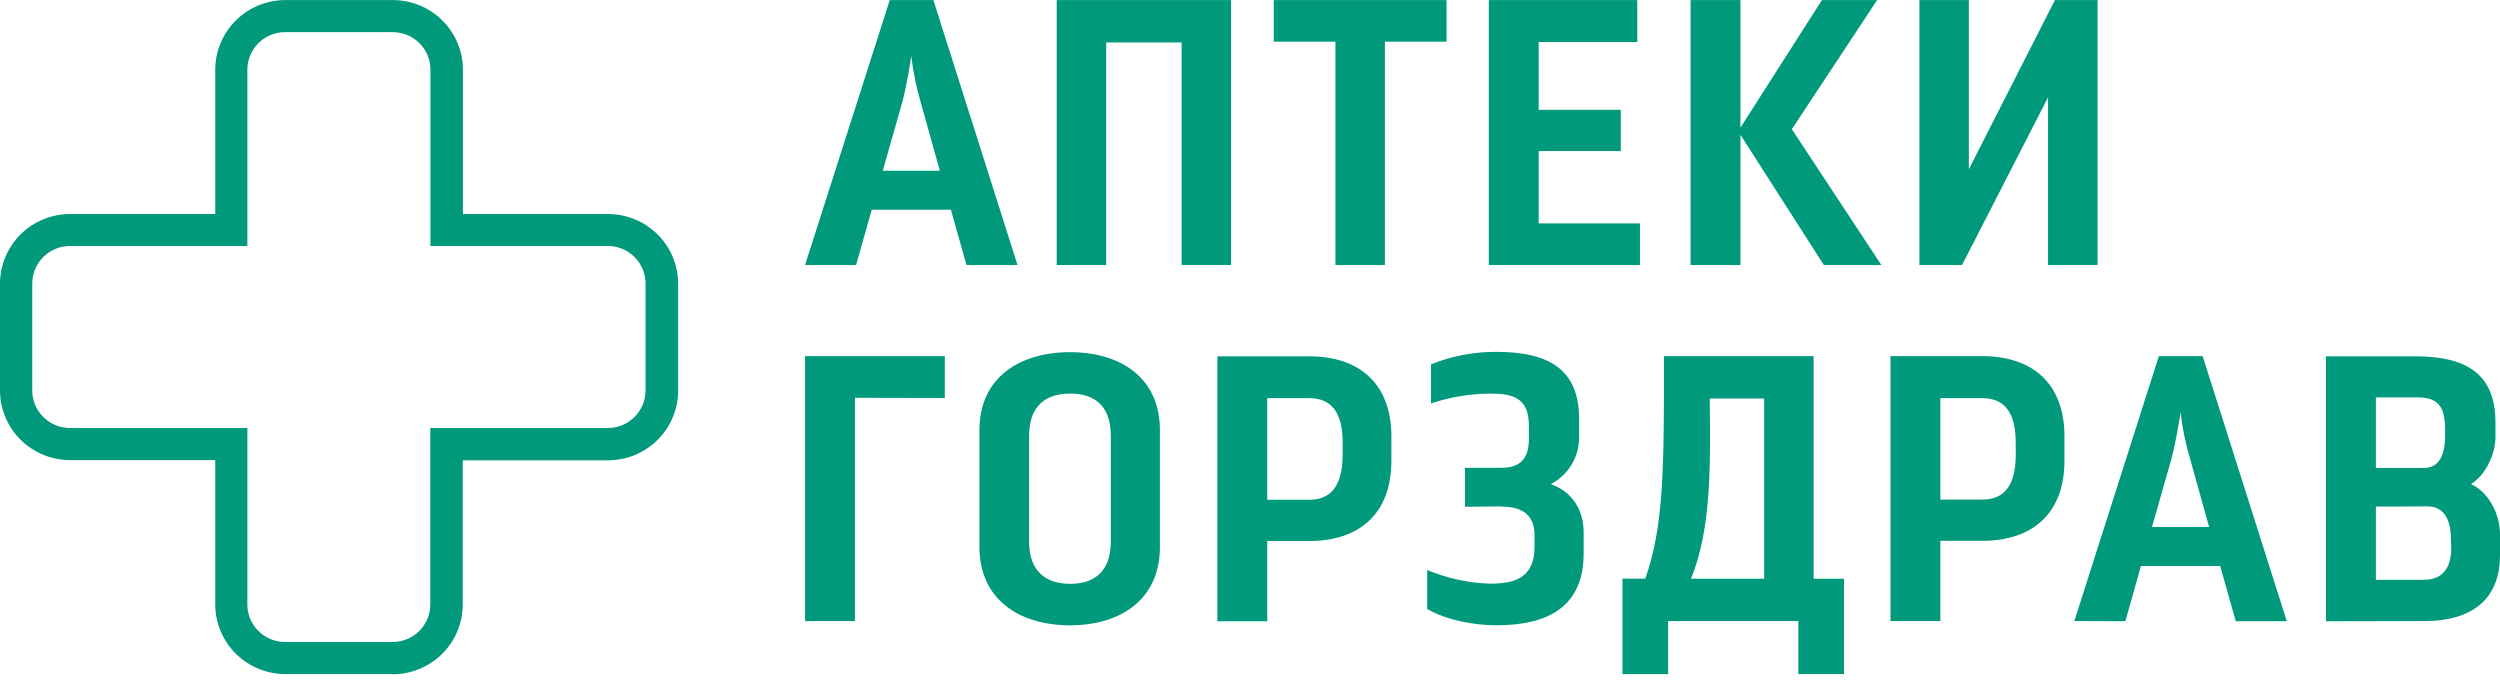 <svg width="204" height="56" viewBox="0 0 204 56" fill="none" xmlns="http://www.w3.org/2000/svg">
<path d="M32.051 55.005H23.27C21.758 55 20.309 54.401 19.24 53.338C18.171 52.275 17.568 50.835 17.564 49.332V37.546H5.724C4.208 37.546 2.755 36.949 1.682 35.885C0.609 34.821 0.004 33.377 0 31.87V23.139C0.004 21.633 0.609 20.189 1.682 19.125C2.755 18.061 4.208 17.464 5.724 17.464H17.564V5.678C17.568 4.175 18.171 2.734 19.24 1.672C20.309 0.609 21.758 0.01 23.27 0.005L32.051 0.005C33.566 0.005 35.02 0.602 36.092 1.665C37.165 2.729 37.77 4.172 37.775 5.678V17.464H49.63C51.142 17.468 52.591 18.068 53.66 19.131C54.73 20.195 55.332 21.636 55.336 23.139V31.87C55.336 33.377 54.735 34.821 53.666 35.888C52.596 36.955 51.145 37.556 49.63 37.561H37.76V49.347C37.755 50.853 37.15 52.296 36.077 53.359C35.004 54.423 33.551 55.02 32.036 55.02L32.051 55.005ZM5.724 20.072C5.318 20.071 4.916 20.149 4.541 20.302C4.165 20.456 3.824 20.682 3.537 20.967C3.25 21.252 3.022 21.591 2.867 21.963C2.712 22.336 2.632 22.736 2.633 23.139V31.87C2.634 32.273 2.714 32.671 2.87 33.043C3.026 33.414 3.254 33.751 3.541 34.035C3.828 34.319 4.169 34.544 4.543 34.696C4.918 34.849 5.319 34.927 5.724 34.925H20.185V49.332C20.186 50.142 20.51 50.918 21.086 51.491C21.662 52.063 22.443 52.386 23.258 52.387H32.039C32.854 52.386 33.635 52.064 34.211 51.491C34.787 50.919 35.111 50.142 35.112 49.332V34.925H49.603C50.417 34.924 51.198 34.601 51.774 34.029C52.35 33.456 52.674 32.68 52.676 31.87V23.139C52.677 22.33 52.356 21.552 51.782 20.977C51.209 20.403 50.429 20.077 49.615 20.072H35.124V5.678C35.123 4.868 34.799 4.091 34.223 3.518C33.647 2.946 32.866 2.623 32.051 2.623H23.27C22.865 2.622 22.465 2.7 22.091 2.853C21.717 3.006 21.377 3.231 21.091 3.515C20.804 3.799 20.577 4.136 20.421 4.507C20.266 4.878 20.185 5.276 20.185 5.678V20.072H5.724Z" fill="#00997B"/>
<path d="M197.195 32.427C198.809 32.427 199.523 32.984 199.523 35.084V35.485C199.523 37.339 198.903 38.181 197.815 38.181H193.872V32.427H197.195ZM198.098 41.323C199.403 41.323 199.993 42.374 199.993 43.98L200.023 44.812C199.993 46.31 199.343 47.313 197.788 47.313H193.872V41.338L198.098 41.323ZM197.818 50.68C202.075 50.68 203.97 48.583 204 45.399V43.764C204.033 41.817 202.976 40.119 201.641 39.502C202.946 38.666 203.629 36.905 203.629 35.701V34.467C203.629 30.606 201.361 29.076 197.134 29.076H189.795V50.695L197.818 50.68ZM177.188 37.444C177.591 35.928 177.872 34.015 177.935 33.643C178.083 34.93 178.343 36.202 178.712 37.444L180.264 43.003H175.603L177.188 37.444ZM173.431 50.692L174.702 46.184H181.164L182.439 50.692H186.602L179.736 29.058H176.163L169.267 50.677L173.431 50.692ZM164.489 37.061C164.489 39.687 163.495 40.766 161.754 40.766H158.332V32.49H161.748C163.489 32.49 164.483 33.538 164.483 36.135V37.061H164.489ZM158.338 44.132H161.748C165.911 44.132 168.46 41.847 168.46 37.585V35.608C168.46 31.346 165.911 29.061 161.748 29.061H154.262V50.68H158.332V44.132H158.338ZM150.478 47.223H147.992V29.058H135.779C135.779 38.262 135.779 42.865 134.255 47.22H132.393V55.008H136.12V50.68H146.745V55.005H150.472V47.217L150.478 47.223ZM137.99 47.223C139.635 43.114 139.575 38.265 139.512 32.52H143.955V47.223H137.99ZM122.481 41.338C124.129 41.338 125.217 41.937 125.217 43.686V44.632C125.217 47.229 123.476 47.628 121.581 47.628C119.819 47.569 118.084 47.192 116.459 46.513V49.694C118.011 50.593 120.249 51.024 122.114 51.024C126.401 51.024 129.227 49.449 129.227 45.157V43.455C129.227 41.511 128.202 40.089 126.554 39.505C127.269 39.13 127.863 38.564 128.269 37.87C128.676 37.177 128.878 36.383 128.853 35.581V34.149C128.853 30.163 126.401 28.713 122.114 28.713C120.282 28.701 118.467 29.047 116.769 29.732V32.921C118.323 32.401 119.95 32.13 121.59 32.119C123.485 32.119 124.759 32.46 124.759 34.775V35.794C124.759 37.648 123.828 38.172 122.49 38.172H119.541V41.353L122.49 41.323L122.481 41.338ZM109.56 37.076C109.56 39.702 108.566 40.781 106.825 40.781H103.408V32.49H106.825C108.566 32.49 109.56 33.538 109.56 36.135V37.061V37.076ZM103.408 44.147H106.825C110.988 44.147 113.537 41.862 113.537 37.6V35.623C113.537 31.361 110.988 29.076 106.825 29.076H99.338V50.695H103.408V44.132V44.147ZM90.641 44.18C90.641 46.804 89.117 47.64 87.327 47.64C85.537 47.64 83.974 46.804 83.974 44.18V35.578C83.974 32.954 85.495 32.119 87.327 32.119C89.159 32.119 90.641 32.954 90.641 35.578V44.165V44.18ZM94.648 35.099C94.648 30.774 91.385 28.737 87.315 28.737C83.245 28.737 79.922 30.774 79.922 35.099V44.632C79.922 48.957 83.236 51.027 87.315 51.027C91.394 51.027 94.648 48.957 94.648 44.632V35.084V35.099ZM77.096 32.475V29.058H65.693V50.677H69.763V32.46L77.096 32.475Z" fill="#00997B"/>
<path d="M171.162 21.624V0.005H167.683L160.66 13.809V0.005H156.623V21.624H160.103L167.122 7.942V21.624H171.162ZM153.517 21.624L146.215 10.542L153.174 0.005H148.67L142.021 10.413V0.005H137.951V21.624H142.021V11L148.824 21.624H153.517ZM121.487 21.624H133.821V18.227H125.557V12.327H132.254V8.96H125.557V3.431H133.604V0.005H121.487V21.624ZM113.007 3.401H118.038V0.005H103.936V3.401H108.97V21.624H113.007V3.401ZM96.419 21.624H100.456V0.005H86.227V21.624H90.267V3.464H96.419V21.624ZM78.865 21.624H83.028L76.162 0.005H72.604L65.693 21.624H69.857L71.131 17.113H77.593L78.865 21.624ZM76.692 13.932H72.032L73.617 8.373C74.02 6.861 74.3 4.947 74.361 4.575C74.511 5.861 74.771 7.132 75.138 8.373L76.692 13.932Z" fill="#00997B"/>
</svg>
